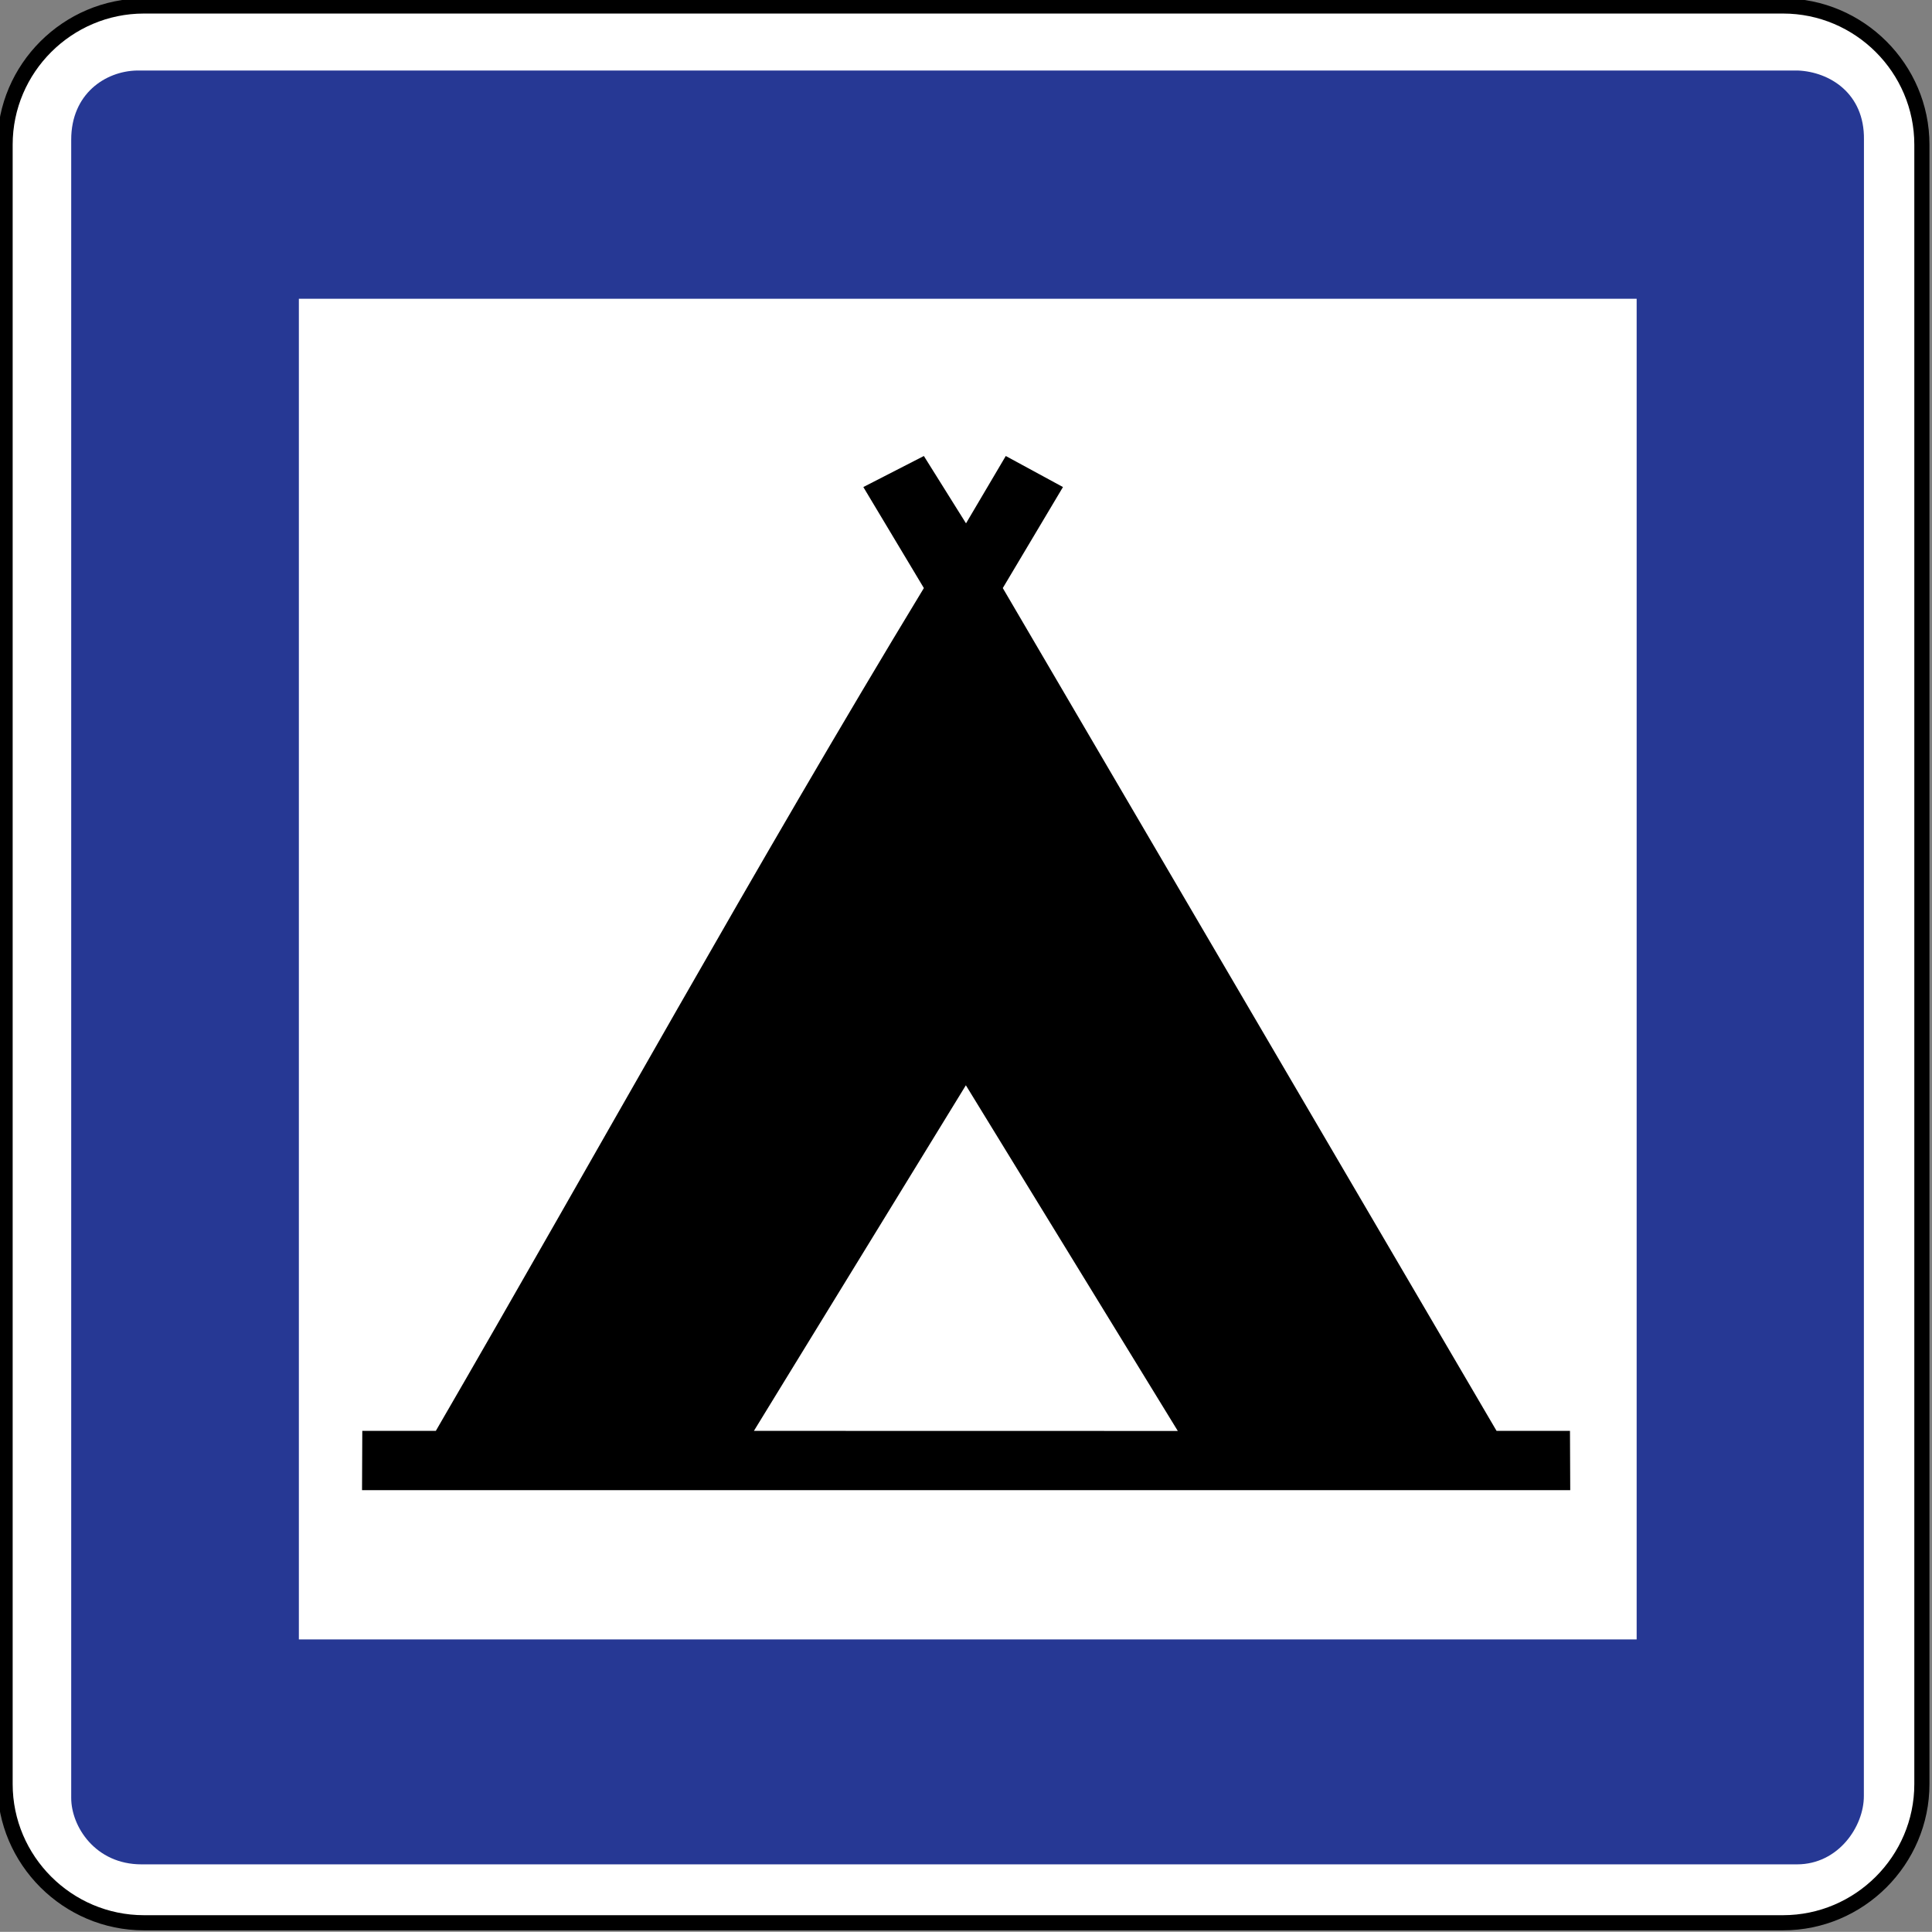 <?xml version="1.0" encoding="UTF-8" standalone="no"?>
<svg
   xmlns:dc="http://purl.org/dc/elements/1.1/"
   xmlns:cc="http://creativecommons.org/ns#"
   xmlns:rdf="http://www.w3.org/1999/02/22-rdf-syntax-ns#"
   xmlns:svg="http://www.w3.org/2000/svg"
   xmlns="http://www.w3.org/2000/svg"
   xmlns:sodipodi="http://sodipodi.sourceforge.net/DTD/sodipodi-0.dtd"
   xmlns:inkscape="http://www.inkscape.org/namespaces/inkscape"
   width="158.75mm"
   height="158.736mm"
   viewBox="0 0 158.75 158.736"
   version="1.1"
   id="svg6774"
   inkscape:version="1.0 (4035a4fb49, 2020-05-01)"
   sodipodi:docname="Latvia_road_sign_612.svg">
  <rect x="0" y="0" width="158.75" height="158.736" fill="#808080" stroke="none"/>
  <defs
     id="defs6768" />
  <sodipodi:namedview
     id="base"
     pagecolor="#ffffff"
     bordercolor="#666666"
     borderopacity="1.0"
     inkscape:pageopacity="0.0"
     inkscape:pageshadow="2"
     inkscape:zoom="0.57959434"
     inkscape:cx="62.353934"
     inkscape:cy="174.38372"
     inkscape:document-units="mm"
     inkscape:current-layer="g2362"
     inkscape:document-rotation="0"
     showgrid="false"
     fit-margin-top="0"
     fit-margin-left="0"
     fit-margin-right="0"
     fit-margin-bottom="0"
     inkscape:window-width="1920"
     inkscape:window-height="1001"
     inkscape:window-x="-9"
     inkscape:window-y="-9"
     inkscape:window-maximized="1" />
  <g
     inkscape:label="Layer 1"
     inkscape:groupmode="layer"
     id="layer1"
     transform="translate(462.301,292.142)">
    <g
       id="g3362"
       style="opacity:1;stroke-width:0.141"
       transform="matrix(7.072,0,0,7.072,2714.867,1607.499)">
      <path
         style="color:#000000;font-style:normal;font-variant:normal;font-weight:normal;font-stretch:normal;font-size:medium;line-height:normal;font-family:sans-serif;font-variant-ligatures:normal;font-variant-position:normal;font-variant-caps:normal;font-variant-numeric:normal;font-variant-alternates:normal;font-variant-east-asian:normal;font-feature-settings:normal;font-variation-settings:normal;text-indent:0;text-align:start;text-decoration:none;text-decoration-line:none;text-decoration-style:solid;text-decoration-color:#000000;letter-spacing:normal;word-spacing:normal;text-transform:none;writing-mode:lr-tb;direction:ltr;text-orientation:mixed;dominant-baseline:auto;baseline-shift:baseline;text-anchor:start;white-space:normal;shape-padding:0;shape-margin:0;inline-size:0;clip-rule:nonzero;display:inline;overflow:visible;visibility:visible;isolation:auto;mix-blend-mode:normal;color-interpolation:sRGB;color-interpolation-filters:linearRGB;solid-color:#000000;solid-opacity:1;vector-effect:none;fill:#ffffff;fill-opacity:1;fill-rule:nonzero;stroke:none;stroke-width:0.025;stroke-linecap:butt;stroke-linejoin:miter;stroke-miterlimit:22.926;stroke-dasharray:none;stroke-dashoffset:0;stroke-opacity:1;color-rendering:auto;image-rendering:auto;shape-rendering:auto;text-rendering:auto;enable-background:accumulate;stop-color:#000000;stop-opacity:1"
         d="m -447.588,-268.545 h 19.046 c 0.887,0 1.612,0.726 1.612,1.612 v 19.047 c 0,0.886 -0.725,1.612 -1.612,1.612 h -19.046 c -0.887,0 -1.614,-0.726 -1.614,-1.612 v -19.047 c 0,-0.886 0.726,-1.612 1.614,-1.612 z m 0,0"
         id="path3364" />
      <path
         style="color:#000000;font-style:normal;font-variant:normal;font-weight:normal;font-stretch:normal;font-size:medium;line-height:normal;font-family:sans-serif;font-variant-ligatures:normal;font-variant-position:normal;font-variant-caps:normal;font-variant-numeric:normal;font-variant-alternates:normal;font-variant-east-asian:normal;font-feature-settings:normal;font-variation-settings:normal;text-indent:0;text-align:start;text-decoration:none;text-decoration-line:none;text-decoration-style:solid;text-decoration-color:#000000;letter-spacing:normal;word-spacing:normal;text-transform:none;writing-mode:lr-tb;direction:ltr;text-orientation:mixed;dominant-baseline:auto;baseline-shift:baseline;text-anchor:start;white-space:normal;shape-padding:0;shape-margin:0;inline-size:0;clip-rule:nonzero;display:inline;overflow:visible;visibility:visible;isolation:auto;mix-blend-mode:normal;color-interpolation:sRGB;color-interpolation-filters:linearRGB;solid-color:#000000;solid-opacity:1;vector-effect:none;fill:#000000;fill-opacity:1;fill-rule:nonzero;stroke:none;stroke-width:0.025;stroke-linecap:butt;stroke-linejoin:miter;stroke-miterlimit:22.926;stroke-dasharray:none;stroke-dashoffset:0;stroke-opacity:1;color-rendering:auto;image-rendering:auto;shape-rendering:auto;text-rendering:auto;enable-background:accumulate;stop-color:#000000;stop-opacity:1"
         d="m -447.588,-268.633 c -0.936,0 -1.703,0.765 -1.703,1.699 v 19.049 c 0,0.934 0.768,1.699 1.703,1.699 h 19.045 c 0.936,0 1.701,-0.765 1.701,-1.699 v -19.049 c 0,-0.934 -0.766,-1.699 -1.701,-1.699 z m 0,0.176 h 19.045 c 0.839,0 1.525,0.685 1.525,1.523 v 19.049 c 0,0.838 -0.686,1.523 -1.525,1.523 h -19.045 c -0.839,0 -1.525,-0.686 -1.525,-1.523 v -19.049 c 0,-0.838 0.686,-1.523 1.525,-1.523 z"
         id="path3366" />
    </g>
    <path
       transform="matrix(0.265,0,0,0.265,-462.301,-292.142)"
       d="M 42.447,21.865 C 32.613,22.079 22.08,29.119 22.08,43.299 V 557.494 c 0,8.803 7.439,20.588 21.803,20.588 H 557.195 c 12.891,0 20.771,-11.821 20.734,-21.213 l 0.027,-513.607 C 578.144,28.94 567.321,22.275 557.453,21.865 Z M 92.67,92.633 H 507.479 V 508.332 H 92.67 Z"
       style="fill:#263894;fill-opacity:1;fill-rule:evenodd;stroke:none;stroke-width:1.333"
       id="path1968" />
    <g
       id="g2362"
       style="opacity:1"
       inkscape:groupmode="layer">
      <path
         style="fill:#000000;fill-opacity:1;fill-rule:evenodd;stroke:none;stroke-width:0.353"
         d="m -432.553,-169.695 0.021,-4.876 h 6.044 c 13.314,-22.959 26.324,-46.546 40.1,-69.25 l -4.974,-8.301 4.974,-2.551 3.463,5.534 3.267,-5.534 4.7,2.551 -4.945,8.301 40.571,69.25 h 6.034 l 0.021,4.876 z m 32.201,-4.876 17.415,-28.395 17.415,28.404 -34.831,-0.007"
         id="path1423" />
    </g>
  </g>
</svg>
